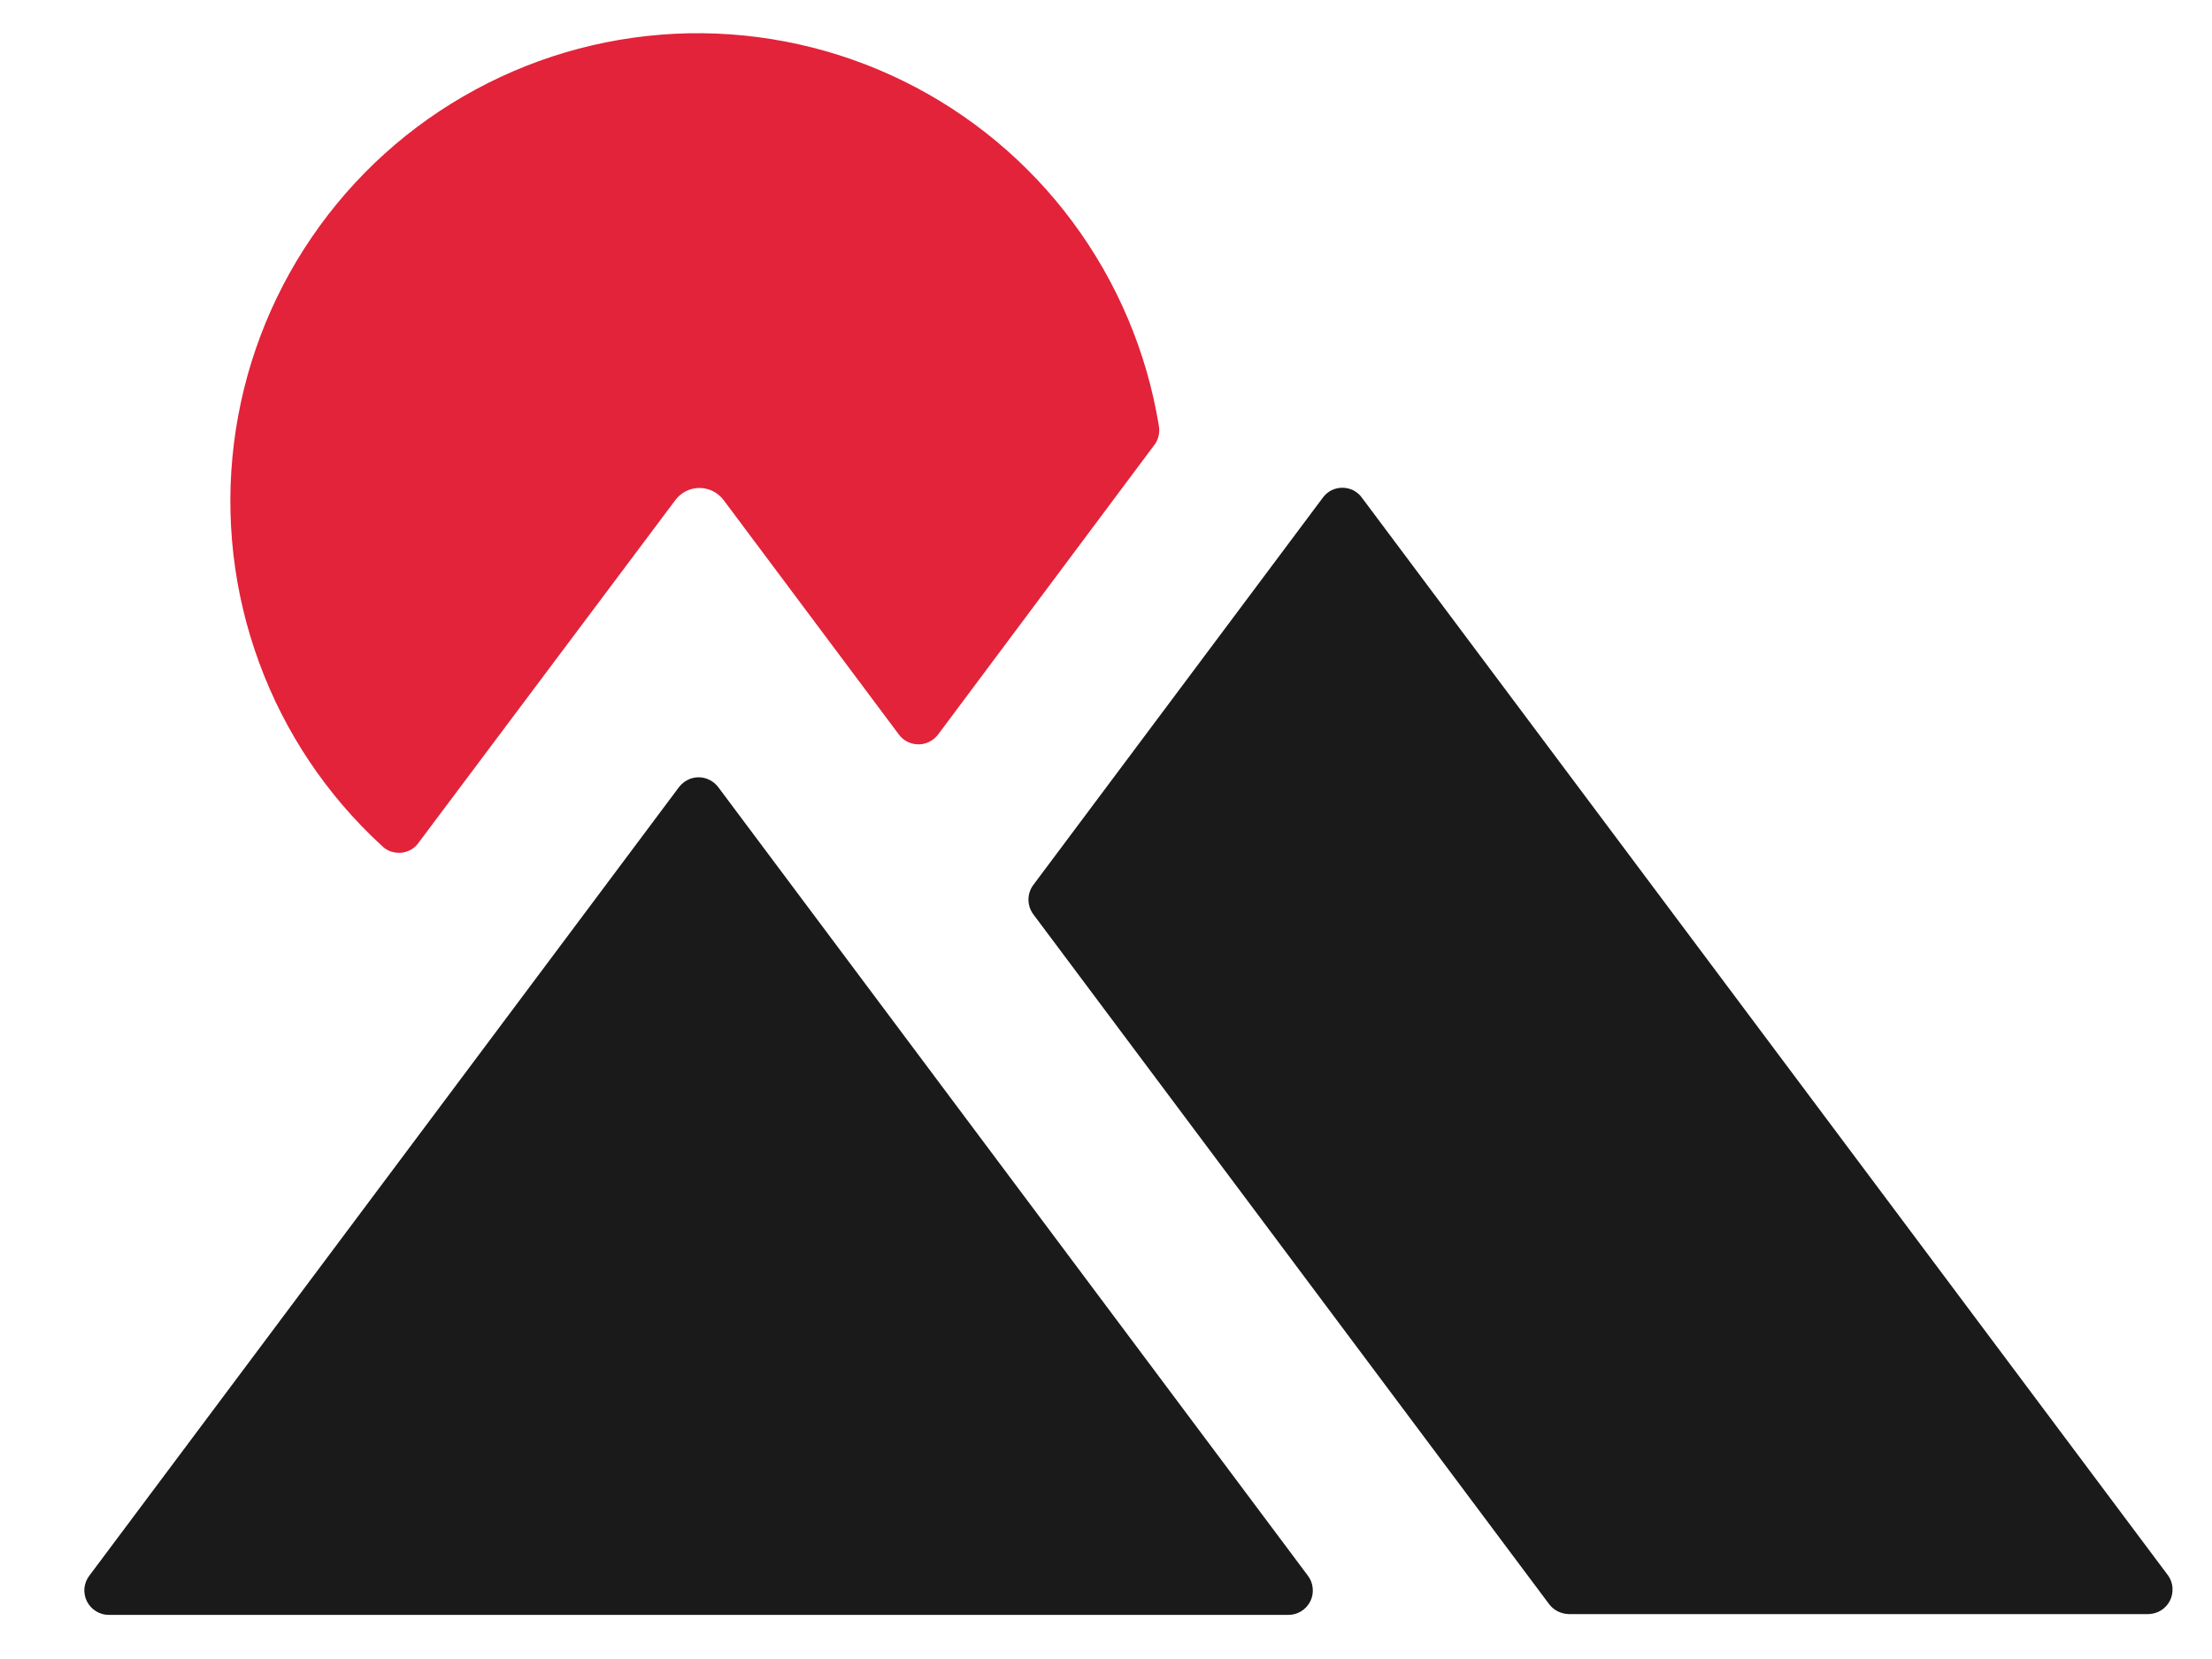 <svg width="20" height="15" viewBox="0 0 20 15" fill="none" xmlns="http://www.w3.org/2000/svg">
<path d="M3.791 7.611L6.106 4.522C6.131 4.488 6.164 4.46 6.202 4.441C6.24 4.422 6.282 4.412 6.324 4.412C6.367 4.412 6.408 4.422 6.446 4.441C6.484 4.46 6.517 4.488 6.543 4.522L8.127 6.641C8.147 6.669 8.174 6.691 8.205 6.707C8.236 6.722 8.27 6.73 8.304 6.73C8.339 6.73 8.373 6.722 8.403 6.707C8.434 6.691 8.461 6.669 8.482 6.641L10.449 4.007C10.478 3.958 10.488 3.901 10.477 3.845C10.368 3.18 10.101 2.55 9.7 2.009C9.299 1.468 8.774 1.03 8.169 0.733C7.565 0.436 6.898 0.288 6.225 0.301C5.551 0.315 4.891 0.489 4.299 0.81C3.706 1.13 3.199 1.588 2.819 2.145C2.439 2.701 2.198 3.341 2.115 4.01C2.032 4.679 2.11 5.358 2.343 5.991C2.575 6.624 2.956 7.192 3.452 7.647C3.475 7.67 3.503 7.688 3.534 7.699C3.565 7.709 3.598 7.713 3.63 7.71C3.662 7.706 3.694 7.696 3.722 7.679C3.749 7.662 3.773 7.639 3.791 7.611V7.611Z" fill="#E2233A"/>
<path d="M19.606 14.249L12.313 4.499C12.293 4.471 12.266 4.449 12.236 4.433C12.205 4.418 12.171 4.41 12.137 4.41C12.103 4.41 12.069 4.418 12.038 4.433C12.008 4.449 11.981 4.471 11.961 4.499L9.34 8.005C9.313 8.043 9.299 8.088 9.299 8.134C9.299 8.18 9.313 8.225 9.34 8.263L14.008 14.506C14.029 14.533 14.056 14.555 14.086 14.57C14.117 14.585 14.151 14.593 14.185 14.594H19.428C19.468 14.592 19.506 14.581 19.54 14.56C19.573 14.539 19.601 14.509 19.619 14.474C19.637 14.438 19.645 14.399 19.643 14.359C19.641 14.32 19.628 14.281 19.606 14.249V14.249Z" fill="#1A1A1A"/>
<path d="M0.806 14.249L6.139 7.117C6.16 7.09 6.186 7.067 6.217 7.052C6.248 7.036 6.282 7.028 6.316 7.028C6.351 7.028 6.385 7.036 6.416 7.052C6.447 7.067 6.473 7.09 6.494 7.117L11.827 14.249C11.851 14.281 11.866 14.32 11.869 14.361C11.873 14.402 11.865 14.443 11.847 14.479C11.828 14.516 11.8 14.547 11.765 14.568C11.73 14.59 11.691 14.601 11.65 14.601H0.983C0.942 14.601 0.902 14.59 0.868 14.568C0.833 14.547 0.805 14.516 0.786 14.479C0.768 14.443 0.76 14.402 0.763 14.361C0.767 14.32 0.782 14.281 0.806 14.249Z" fill="#1A1A1A"/>
</svg>
